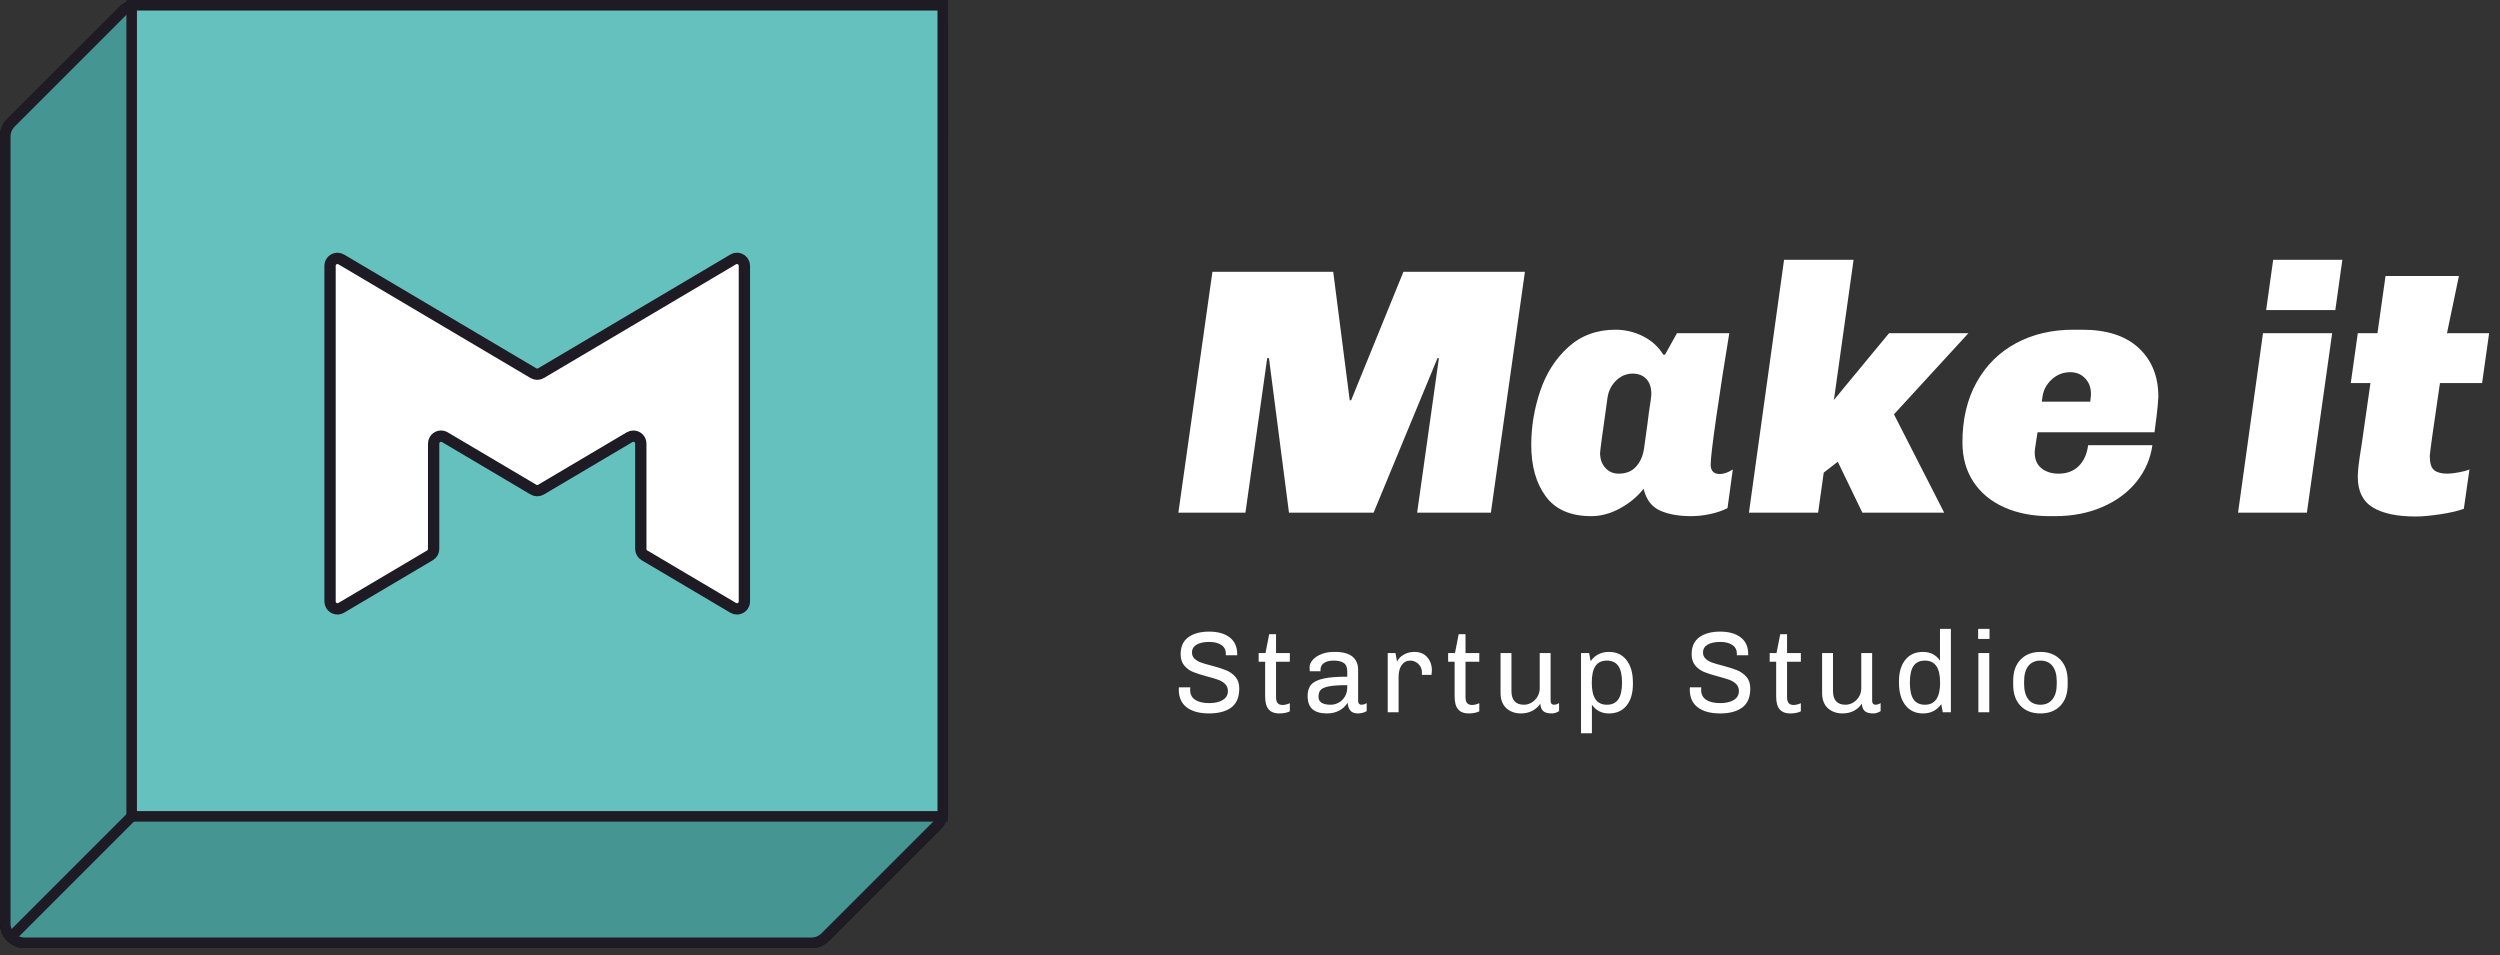 <svg xmlns="http://www.w3.org/2000/svg" width="178" height="68" viewBox="0 0 178 68">
    <rect x="0" y="0" width="178" height="68" fill="#333333" stroke="none"/>
    <g fill="none" fill-rule="evenodd">
        <g fill="#FFF" fill-rule="nonzero">
            <path d="M4.925 18l1.55-11H6.6l1.425 11h6.025L18.6 7h.1l-1.55 11h5.25L24.825.85h-8.65L12.45 10h-.1L11.175.85h-8.6L.15 18h4.775zm31.75.25c.417 0 .863-.05 1.338-.15.474-.1.887-.242 1.237-.425l.375-2.75c-.333.217-.642.325-.925.325-.433 0-.65-.225-.65-.675 0-.4.133-1.53.4-3.387.267-1.859.575-3.846.925-5.963H35.65L34.8 6.75h-.125c-.35-.567-.833-1.004-1.45-1.313-.617-.308-1.267-.462-1.95-.462-1.333 0-2.454.413-3.362 1.238-.909.824-1.576 1.866-2 3.125-.425 1.258-.638 2.537-.638 3.837 0 1.517.346 2.742 1.038 3.675.691.933 1.77 1.4 3.237 1.4.683 0 1.363-.183 2.037-.55.676-.367 1.238-.833 1.688-1.4.183.767.57 1.283 1.163 1.55.591.267 1.337.4 2.237.4zM31.5 15.225c-.383 0-.7-.137-.95-.412-.25-.276-.375-.63-.375-1.063 0-.133.175-1.433.525-3.9.067-.5.27-.917.613-1.25.341-.333.737-.5 1.187-.5.4 0 .72.125.962.375s.363.608.363 1.075c0 .15-.058.592-.175 1.325l-.1.8-.25 1.8c-.083.517-.275.938-.575 1.263-.3.325-.708.487-1.225.487zM45.7 18l.4-2.85 1-.775L48.85 18h5.825L51.1 11l5.3-5.775h-5.65l-3.925 4.75L48.225 0h-4.95l-2.5 18H45.7zm16.85.25c1.267 0 2.404-.22 3.413-.663 1.008-.441 1.816-1.045 2.425-1.812.608-.767.979-1.625 1.112-2.575h-4.575c-.083.633-.308 1.13-.675 1.488-.367.358-.842.537-1.425.537-.5 0-.908-.13-1.225-.387-.317-.259-.475-.621-.475-1.088-.017-.05.017-.333.1-.85l.1-.625h8.325c.133-.983.208-1.6.225-1.85l.05-.675c0-1.45-.467-2.608-1.4-3.475-.933-.867-2.275-1.3-4.025-1.3h-.625c-1.533 0-2.896.32-4.087.963-1.192.641-2.125 1.566-2.8 2.775-.675 1.208-1.013 2.637-1.013 4.287 0 1.083.262 2.02.788 2.813.525.791 1.258 1.395 2.2 1.812.941.417 2.012.625 3.212.625h.375zm2.525-8.15h-3.45l.05-.35c.067-.483.288-.896.663-1.238.374-.341.812-.512 1.312-.512.433 0 .788.146 1.063.438.275.291.412.654.412 1.087 0 .133-.008.25-.025.35-.017.1-.025.175-.025.225zm17.45-6.525l.5-3.575H78.1l-.5 3.575h4.925zM80.5 18l1.8-12.775h-4.925L75.6 18h4.9zm7.75.275c.467 0 1.054-.054 1.763-.162.708-.109 1.262-.238 1.662-.388l.4-2.8c-.2.083-.463.154-.788.212-.325.059-.587.088-.787.088-.417 0-.73-.083-.938-.25-.208-.167-.312-.5-.312-1 0-.2.242-1.933.725-5.2h3l.5-3.55h-3l.85-4.075H86.1l-.575 4.075h-1.4l-.5 3.55h1.4L84.4 13.15c-.117.717-.192 1.23-.225 1.537-.033.309-.05.563-.05.763 0 1.017.354 1.742 1.063 2.175.708.433 1.729.65 3.062.65zM2.332 32.296c.682 0 1.211-.141 1.588-.425.377-.283.565-.732.565-1.348 0-.347-.092-.625-.276-.834-.184-.209-.406-.365-.664-.47-.259-.104-.597-.212-1.015-.322-.324-.082-.579-.156-.763-.222-.184-.066-.338-.157-.462-.273-.124-.115-.186-.264-.186-.445 0-.242.11-.428.326-.557.218-.13.521-.194.912-.194.352 0 .635.072.85.215.214.143.321.346.321.61v.124h.809v-.1c0-.505-.178-.896-.532-1.17-.355-.276-.843-.413-1.465-.413-.616 0-1.108.132-1.476.396-.369.264-.553.668-.553 1.213 0 .335.088.606.264.812.176.206.388.36.635.458.248.1.578.204.99.314.336.088.601.167.796.239.195.071.358.172.487.3.13.13.194.3.194.508 0 .264-.12.472-.359.623-.24.151-.565.227-.978.227-.423 0-.754-.078-.994-.235-.239-.157-.359-.395-.359-.714l.009-.173H.187l-.008.165c0 .55.188.97.565 1.258.377.289.906.433 1.588.433zm4.986 0c.314 0 .57-.05.768-.148v-.578c-.198.083-.369.124-.512.124-.16 0-.278-.044-.355-.132-.077-.088-.115-.231-.115-.429v-2.516h.982v-.619h-.982v-1.345h-.487l-.264 1.345h-.486v.619h.461v2.475c0 .418.084.723.252.915.168.193.414.29.738.29zm5.605 0c.237 0 .449-.055.636-.165v-.569c-.127.077-.253.115-.38.115-.066 0-.12-.023-.165-.07-.044-.046-.066-.12-.066-.218v-2.186c0-.418-.136-.737-.408-.957-.272-.22-.686-.33-1.242-.33h-.074c-.319 0-.61.05-.874.152s-.473.238-.627.409c-.154.17-.231.352-.231.544 0 .105.005.195.016.272h.76v-.099c0-.209.082-.37.247-.486.165-.116.396-.174.693-.174.313 0 .552.057.717.17.165.112.248.309.248.59v.387c-.715 0-1.276.044-1.683.132-.407.088-.699.23-.875.425-.176.195-.264.463-.264.804 0 .435.115.752.343.953.228.2.573.301 1.035.301.644 0 1.136-.253 1.477-.759.01.237.074.422.19.557.115.135.291.202.527.202zm-1.93-.619c-.577 0-.866-.19-.866-.569 0-.203.05-.363.148-.478.1-.116.296-.202.59-.26.294-.058.73-.087 1.308-.087v.165c0 .242-.055.457-.165.644-.11.187-.256.331-.437.433-.182.102-.374.152-.578.152zm4.838.537v-2.516c0-.358.074-.641.223-.85.148-.21.354-.314.618-.314.127 0 .253.035.38.104.126.068.23.166.313.292.083.127.124.273.124.438v.181h.685l.025-.313c0-.38-.11-.695-.33-.945-.22-.25-.526-.375-.916-.375-.21 0-.4.035-.573.107-.174.071-.318.162-.434.272-.115.11-.19.22-.222.33l-.116-.627h-.553v4.216h.776zm4.978.082c.313 0 .57-.05.767-.148v-.578c-.198.083-.368.124-.511.124-.16 0-.278-.044-.355-.132-.077-.088-.116-.231-.116-.429v-2.516h.982v-.619h-.982v-1.345h-.486l-.264 1.345h-.487v.619h.462v2.475c0 .418.084.723.252.915.167.193.413.29.738.29zm5.927 0c.176 0 .349-.055.52-.165v-.569c-.127.077-.25.115-.372.115-.066 0-.12-.023-.165-.07-.044-.046-.066-.12-.066-.218v-3.39h-.775v2.507c0 .215-.052.411-.157.59-.104.179-.243.32-.417.425-.173.104-.356.156-.548.156-.594 0-.891-.327-.891-.981v-2.698h-.776v2.838c0 .473.137.835.409 1.085.272.25.62.375 1.043.375.303 0 .57-.06.805-.181.233-.121.425-.292.573-.512.011.22.076.39.194.512.118.12.326.181.623.181zm2.858 1.41v-2.029c.291.413.695.62 1.212.62.54 0 .959-.188 1.258-.562.3-.374.45-.885.45-1.534v-.09c0-.683-.151-1.22-.454-1.61-.302-.39-.72-.585-1.254-.585-.555 0-.99.22-1.303.66-.033-.21-.069-.402-.107-.578h-.578v5.709h.776zm1.072-2.029c-.363 0-.634-.127-.812-.383-.18-.256-.269-.653-.269-1.192 0-.528.087-.921.26-1.18.174-.258.447-.388.821-.388.358 0 .626.127.804.38.18.253.269.649.269 1.188 0 .533-.088.93-.264 1.188-.176.258-.446.387-.809.387zm8.05.62c.683 0 1.212-.142 1.589-.426.376-.283.565-.732.565-1.348 0-.347-.092-.625-.277-.834-.184-.209-.405-.365-.664-.47-.258-.104-.596-.212-1.014-.322-.325-.082-.58-.156-.764-.222-.184-.066-.338-.157-.461-.273-.124-.115-.186-.264-.186-.445 0-.242.109-.428.326-.557.217-.13.52-.194.911-.194.352 0 .636.072.85.215.215.143.322.346.322.61v.124h.808v-.1c0-.505-.177-.896-.532-1.17-.355-.276-.843-.413-1.464-.413-.616 0-1.108.132-1.477.396-.368.264-.553.668-.553 1.213 0 .335.088.606.264.812.176.206.388.36.636.458.247.1.577.204.99.314.335.088.6.167.796.239.195.071.357.172.486.3.13.13.194.3.194.508 0 .264-.12.472-.359.623-.239.151-.565.227-.977.227-.424 0-.755-.078-.994-.235-.24-.157-.36-.395-.36-.714l.01-.173h-.81l-.008.165c0 .55.189.97.566 1.258.376.289.906.433 1.588.433zm4.987 0c.313 0 .57-.05.767-.15v-.577c-.198.083-.368.124-.511.124-.16 0-.278-.044-.355-.132-.077-.088-.116-.231-.116-.429v-2.516h.982v-.619h-.982v-1.345h-.486l-.264 1.345h-.487v.619h.462v2.475c0 .418.084.723.252.915.167.193.413.29.738.29zm5.927 0c.176 0 .349-.056.52-.166v-.569c-.127.077-.25.115-.372.115-.066 0-.12-.023-.165-.07-.044-.046-.066-.12-.066-.218v-3.39h-.775v2.507c0 .215-.053.411-.157.59-.105.179-.243.32-.417.425-.173.104-.356.156-.548.156-.594 0-.891-.327-.891-.981v-2.698h-.776v2.838c0 .473.136.835.409 1.085.272.25.62.375 1.043.375.303 0 .57-.06.805-.181.233-.121.424-.292.573-.512.011.22.076.39.194.512.118.12.326.181.623.181zm3.534 0c.556 0 .99-.22 1.304-.66.033.208.068.4.107.577h.577v-5.94h-.775v2.26c-.286-.412-.69-.618-1.213-.618-.539 0-.958.188-1.258.565-.3.376-.45.887-.45 1.53v.09c0 .683.153 1.219.458 1.61.305.39.722.585 1.25.585zm.14-.62c-.363 0-.632-.126-.808-.379-.176-.253-.264-.649-.264-1.188 0-.539.086-.936.26-1.192.173-.256.444-.384.812-.384.358 0 .627.128.809.384.181.256.272.653.272 1.192 0 1.045-.36 1.567-1.08 1.567zm4.599-4.685v-.718h-.809v.718h.809zm-.017 5.222v-4.216h-.775v4.216h.775zm3.642.082c.6 0 1.072-.181 1.419-.544.346-.363.52-.861.52-1.493v-.306c0-.632-.176-1.13-.528-1.493-.352-.363-.823-.544-1.411-.544-.588 0-1.059.181-1.41.544-.353.363-.529.86-.529 1.493v.306c0 .632.174 1.13.52 1.493.347.363.82.544 1.419.544zm0-.619c-.374 0-.661-.129-.862-.387-.2-.259-.301-.627-.301-1.106v-.156c0-.49.102-.861.305-1.114.204-.253.49-.38.858-.38.374 0 .661.13.862.388.2.259.301.627.301 1.106v.156c0 .484-.103.854-.31 1.11-.205.256-.49.383-.853.383z" transform="translate(83.75 18.5)"/>
        </g>
        <path fill="#000" fill-rule="nonzero" d="M8.482.513L.512 8.482C.185 8.81 0 9.255 0 9.719V65.75c0 .966.784 1.75 1.75 1.75h56.03c.465 0 .91-.184 1.238-.513l7.97-7.969c.328-.328.512-.773.512-1.237V1.75C67.5.784 66.716 0 65.75 0H9.72c-.465 0-.91.184-1.238.513z"/>
        <path fill="#459593" stroke="#1F1B24" stroke-width=".75" d="M8.747.778L.777 8.747c-.257.258-.402.608-.402.972V65.75c0 .76.616 1.375 1.375 1.375h56.03c.365 0 .715-.145.973-.403l7.97-7.969c.257-.258.402-.608.402-.972V1.75c0-.76-.616-1.375-1.375-1.375H9.72c-.365 0-.715.145-.973.403z"/>
        <path fill="#64C1BE" fill-rule="nonzero" stroke="#1F1B24" stroke-width=".75" d="M9.375 0.375H67.125V58.125H9.375z"/>
        <g>
            <path fill="#000" fill-rule="nonzero" d="M0 24.575V.675C0 .384.236.147.527.147c.095 0 .188.026.269.074L14.48 8.32c.166.098.372.098.538 0L28.704.22c.25-.147.574-.064.722.186.049.081.074.174.074.269v23.9c0 .291-.236.528-.527.528-.095 0-.188-.026-.269-.074l-6.32-3.74c-.16-.095-.259-.268-.259-.454V13.33c0-.29-.236-.527-.527-.527-.095 0-.188.026-.269.074l-6.31 3.734c-.166.098-.372.098-.538 0l-6.31-3.734c-.25-.149-.574-.066-.722.185-.049.081-.074.174-.074.268v7.504c0 .186-.098.359-.259.454l-6.32 3.74c-.25.148-.574.065-.722-.185C.025 24.763 0 24.67 0 24.575z" transform="translate(23.5 18.25)"/>
            <path fill="#FFF" stroke="#1F1B24" stroke-width=".805" d="M0 24.575V.675C0 .384.236.147.527.147c.095 0 .188.026.269.074L14.48 8.32c.166.098.372.098.538 0L28.704.22c.25-.147.574-.064.722.186.049.081.074.174.074.269v23.9c0 .291-.236.528-.527.528-.095 0-.188-.026-.269-.074l-6.32-3.74c-.16-.095-.259-.268-.259-.454V13.33c0-.29-.236-.527-.527-.527-.095 0-.188.026-.269.074l-6.31 3.734c-.166.098-.372.098-.538 0l-6.31-3.734c-.25-.149-.574-.066-.722.185-.049.081-.074.174-.074.268v7.504c0 .186-.098.359-.259.454l-6.32 3.74c-.25.148-.574.065-.722-.185C.025 24.763 0 24.67 0 24.575z" transform="translate(23.5 18.25)"/>
        </g>
        <path stroke="#1F1B24" stroke-width=".75" d="M.75 66.75l9-9-9 9z"/>
    </g>
</svg>
